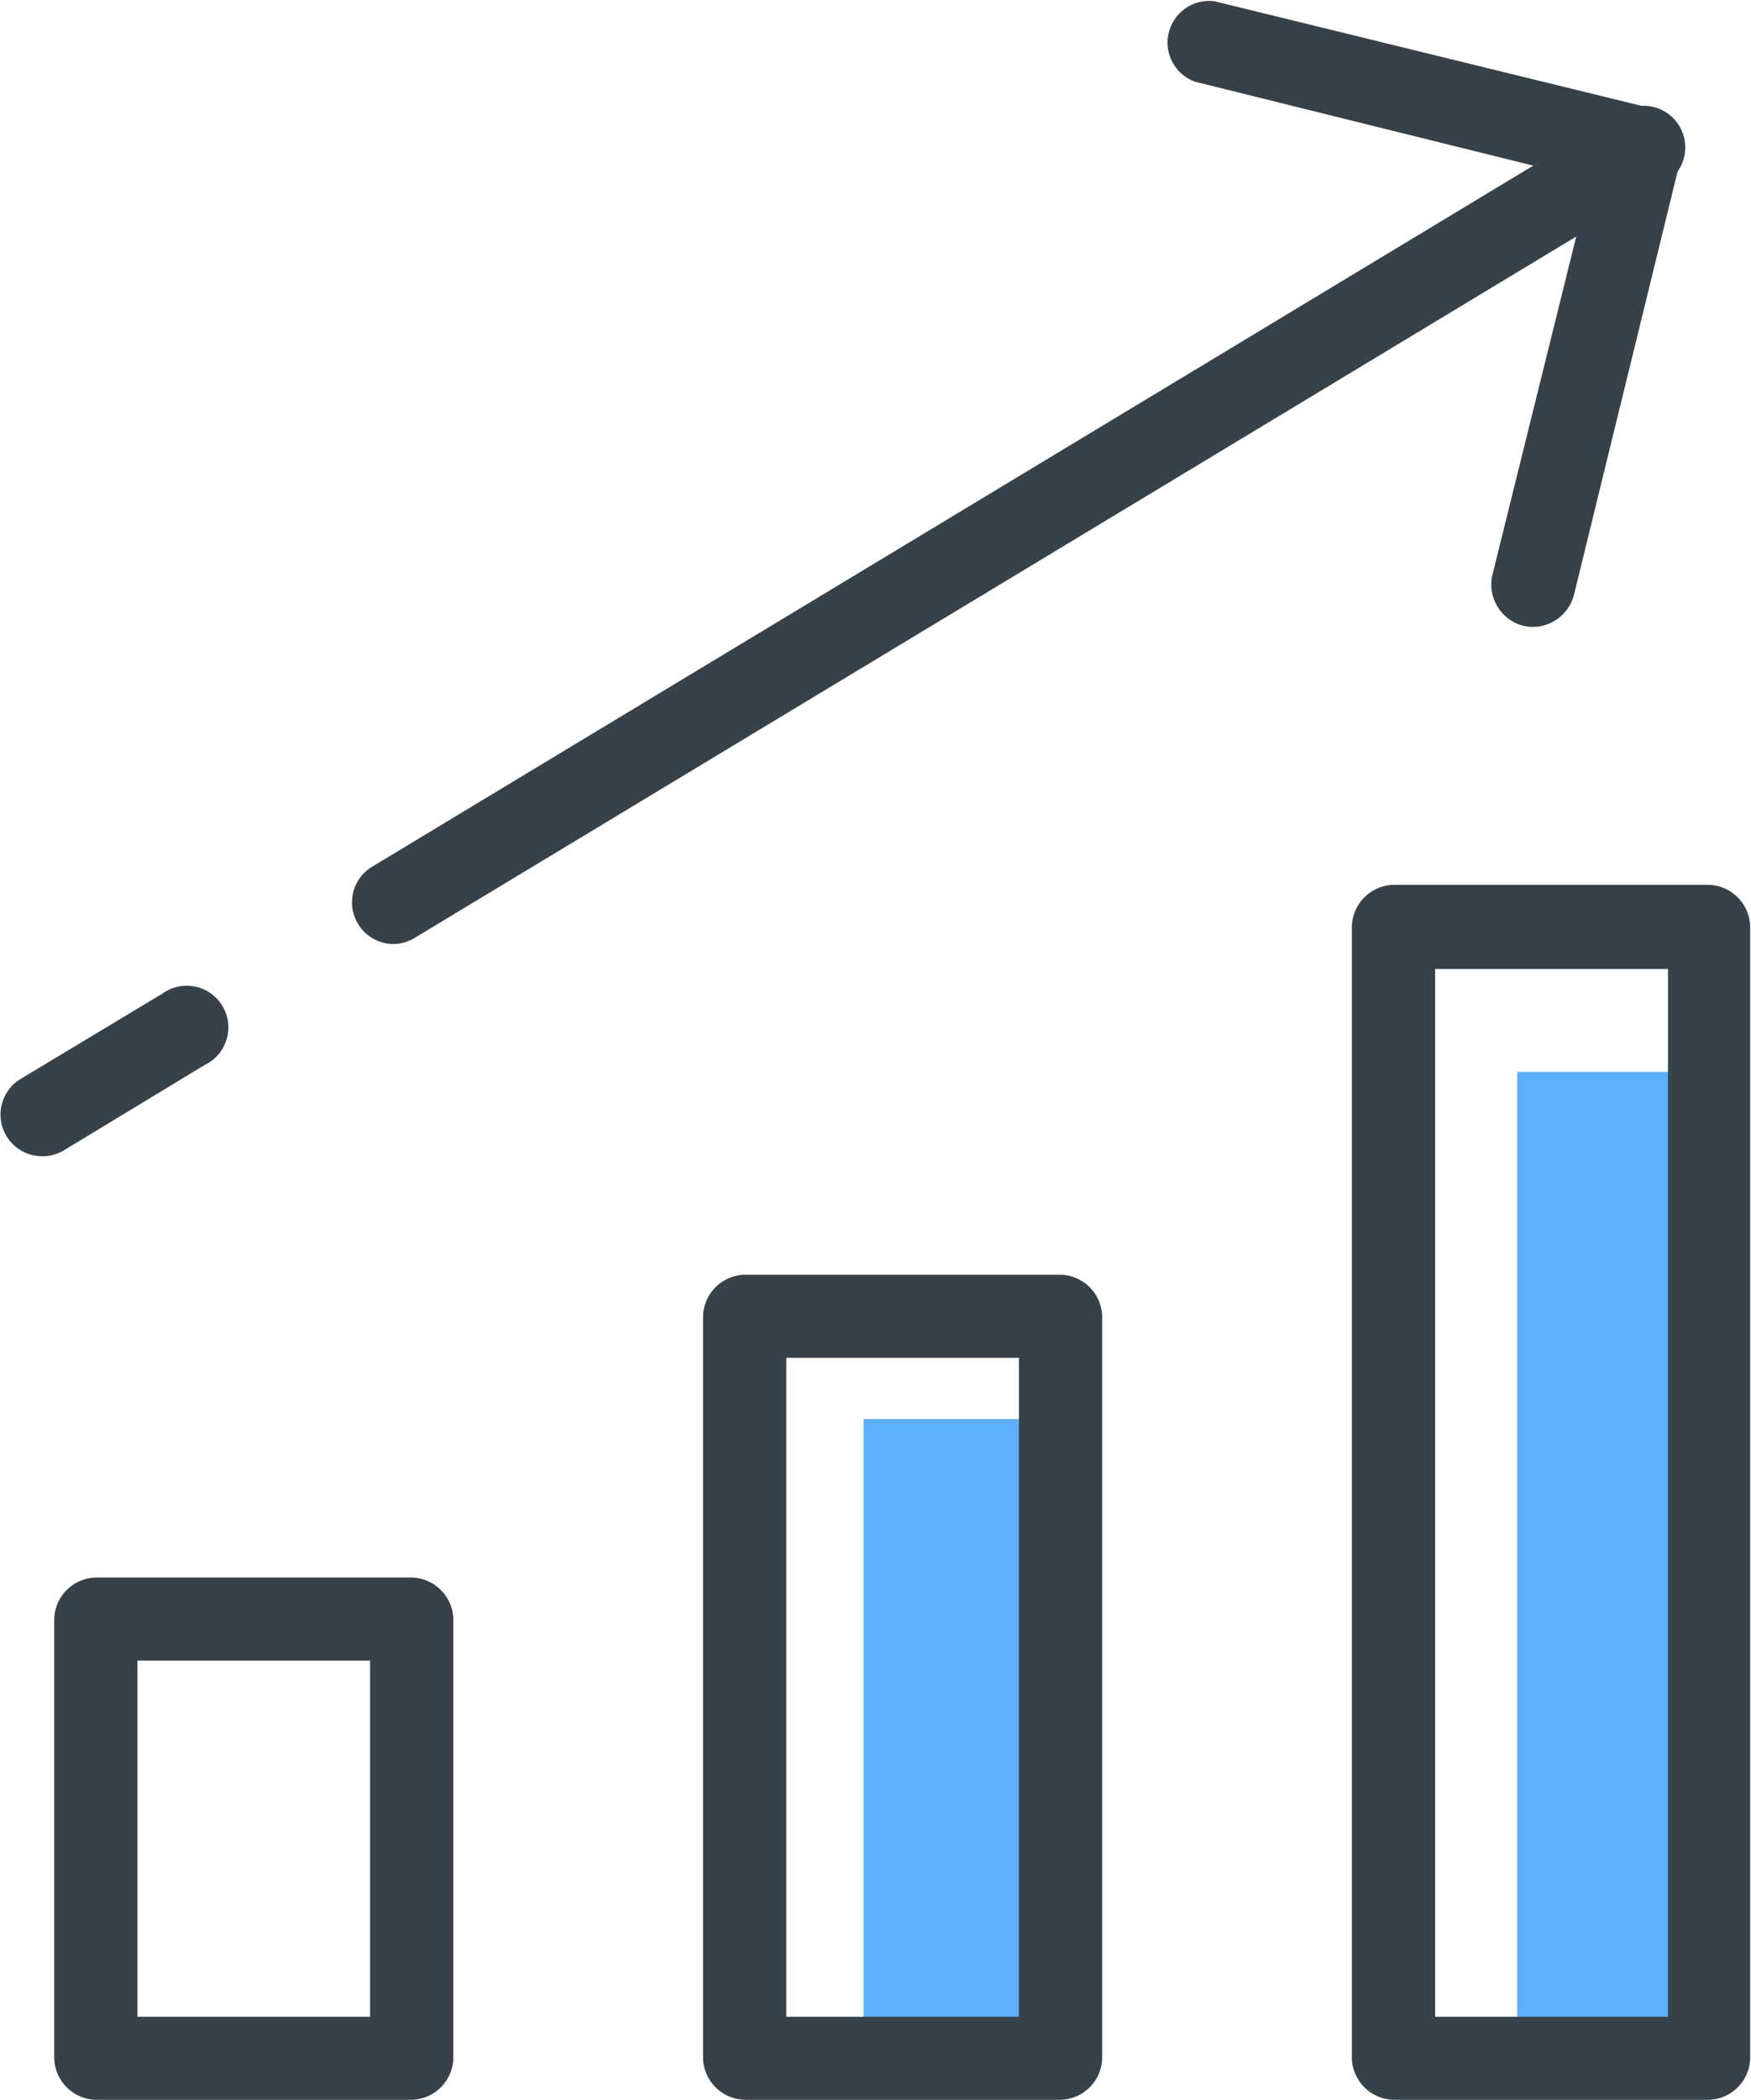 <svg xmlns="http://www.w3.org/2000/svg" viewBox="0 0 82.04 98.34"><defs><style>.cls-1{fill:#5daff9;}.cls-2{fill:#364149;}</style></defs><title>conversion</title><g id="Layer_2" data-name="Layer 2"><g id="Icons"><rect class="cls-1" x="40.46" y="66.46" width="8.52" height="29.93"/><rect class="cls-1" x="71.09" y="50.2" width="9" height="46.19"/><path class="cls-2" d="M71.81,29.36a2,2,0,0,1-.47-.06,2,2,0,0,1-1.42-2.36L74.51,8.42,56,3.83A1.95,1.95,0,0,1,56.91.06l20.42,5a2,2,0,0,1,1.42,2.36l-5,20.42A2,2,0,0,1,71.81,29.36Z"/><path class="cls-2" d="M1.95,54.15a1.95,1.95,0,0,1-1-3.61l6.65-4a1.95,1.95,0,1,1,2,3.33L3,53.87A1.93,1.93,0,0,1,1.95,54.15Z"/><path class="cls-2" d="M18.42,44.21a1.95,1.95,0,0,1-1-3.61L75.86,5.33a1.95,1.95,0,1,1,2,3.33L19.42,43.93A1.93,1.93,0,0,1,18.42,44.21Z"/><path class="cls-2" d="M19.29,98.34H4.49a2,2,0,0,1-1.95-1.95V75.83a2,2,0,0,1,1.95-1.95h14.8a2,2,0,0,1,1.95,1.95V96.39A2,2,0,0,1,19.29,98.34ZM6.44,94.45H17.34V77.77H6.44Z"/><path class="cls-2" d="M49.69,98.34H34.89a2,2,0,0,1-1.95-1.95V61.65a2,2,0,0,1,1.95-1.95h14.8a2,2,0,0,1,1.95,1.95V96.39A2,2,0,0,1,49.69,98.34ZM36.84,94.45H47.74V63.59H36.84Z"/><path class="cls-2" d="M80.09,98.34H65.29a2,2,0,0,1-1.95-1.95v-53a2,2,0,0,1,1.95-1.95h14.8A2,2,0,0,1,82,43.44v53A2,2,0,0,1,80.09,98.34ZM67.24,94.45H78.15V45.38H67.24Z"/></g></g></svg>